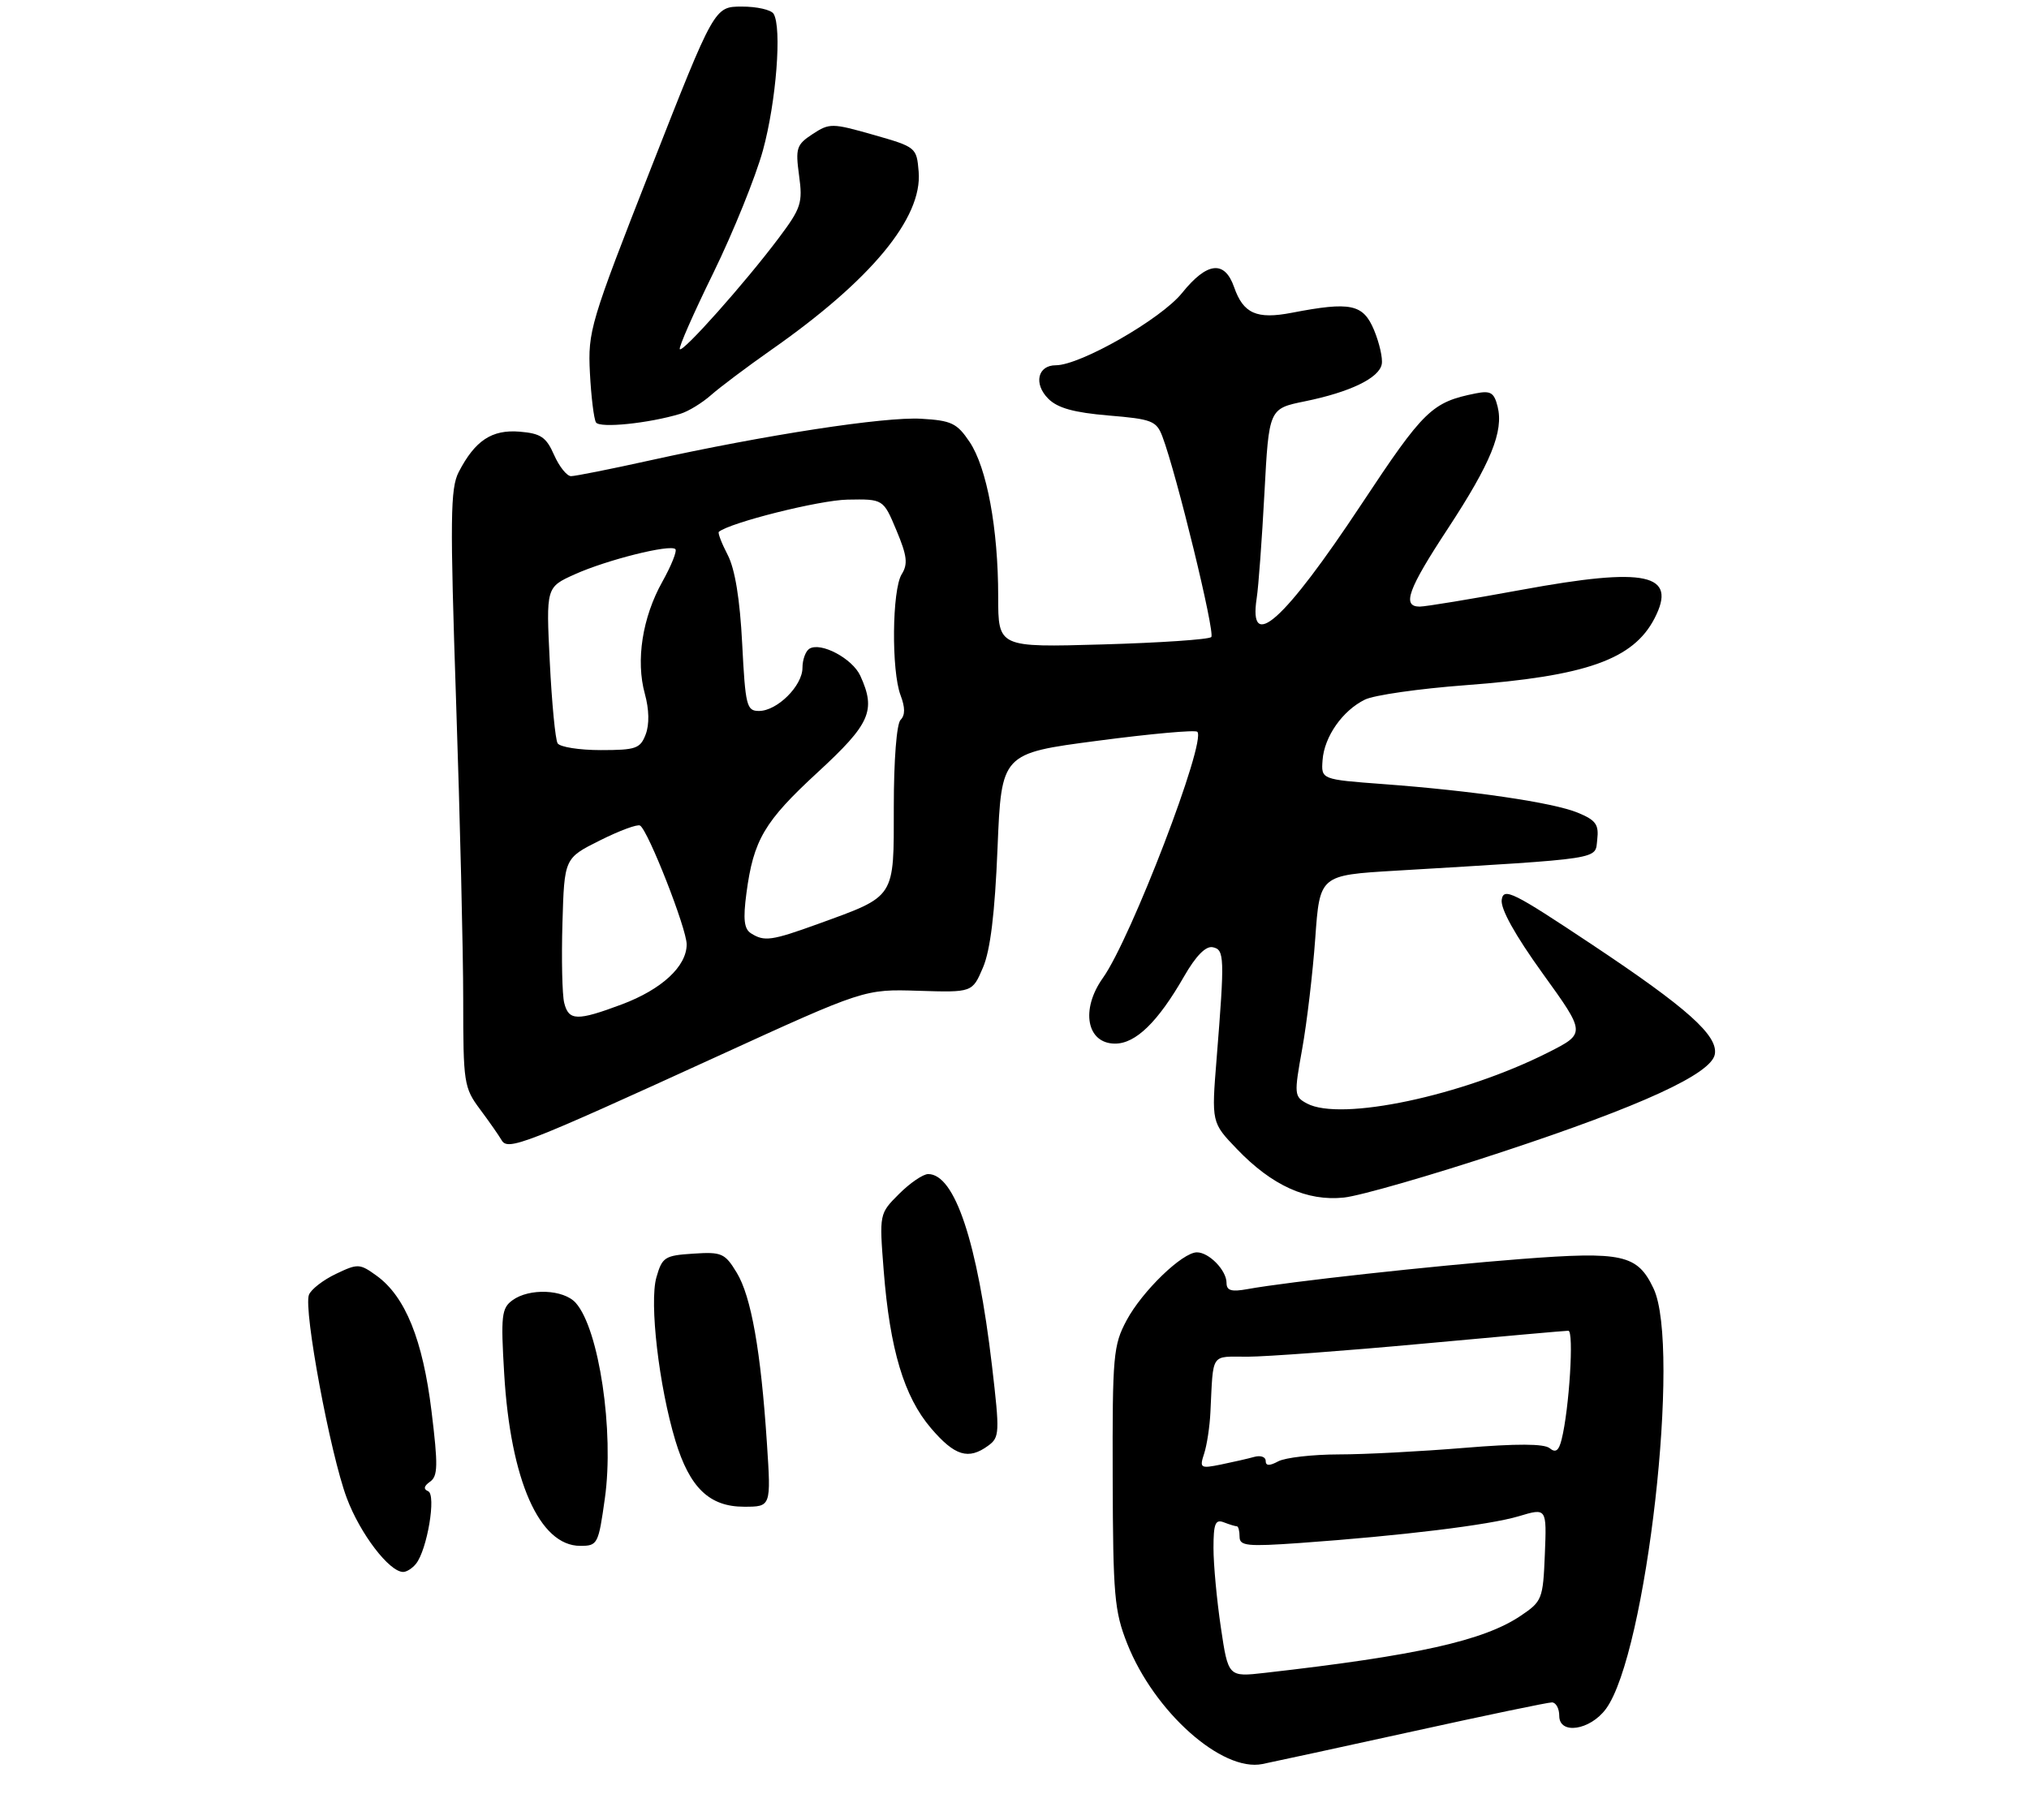 <?xml version="1.0" encoding="UTF-8" standalone="no"?>
<!DOCTYPE svg PUBLIC "-//W3C//DTD SVG 1.1//EN" "http://www.w3.org/Graphics/SVG/1.1/DTD/svg11.dtd" >
<svg xmlns="http://www.w3.org/2000/svg" xmlns:xlink="http://www.w3.org/1999/xlink" version="1.1" viewBox="0 0 311 279">
 <g >
 <path fill="currentColor"
d=" M 216.62 265.43 C 227.69 262.99 237.25 261.00 237.87 261.00 C 238.49 261.00 239.00 261.93 239.00 263.07 C 239.00 265.99 243.72 265.29 246.15 262.00 C 252.36 253.58 257.69 206.48 253.45 197.54 C 250.98 192.33 248.72 191.83 233.17 193.02 C 219.61 194.07 197.49 196.50 191.25 197.63 C 188.74 198.09 188.00 197.87 188.00 196.68 C 188.00 194.76 185.32 192.00 183.46 192.00 C 181.23 192.00 175.08 197.95 172.69 202.41 C 170.64 206.24 170.50 207.78 170.55 226.50 C 170.60 244.63 170.81 247.02 172.78 252.00 C 176.92 262.45 187.29 271.69 193.49 270.45 C 195.14 270.12 205.55 267.86 216.62 265.43 Z  M 63.76 239.75 C 65.48 237.61 66.90 229.15 65.62 228.62 C 64.87 228.30 64.97 227.83 65.92 227.16 C 67.12 226.32 67.16 224.67 66.14 216.34 C 64.81 205.43 62.13 198.79 57.76 195.61 C 55.13 193.71 54.87 193.69 51.48 195.31 C 49.53 196.24 47.67 197.68 47.35 198.52 C 46.50 200.76 50.61 222.89 53.15 229.66 C 55.19 235.13 59.67 241.00 61.80 241.00 C 62.33 241.00 63.21 240.44 63.76 239.75 Z  M 92.71 229.73 C 94.16 219.46 91.82 203.75 88.25 199.75 C 86.40 197.67 81.13 197.45 78.54 199.35 C 76.88 200.56 76.75 201.73 77.28 210.60 C 78.25 226.97 82.68 237.00 88.94 237.00 C 91.60 237.00 91.73 236.75 92.71 229.73 Z  M 117.55 221.25 C 116.62 207.11 115.14 198.76 112.92 195.11 C 111.11 192.13 110.62 191.91 106.26 192.20 C 101.89 192.48 101.50 192.73 100.61 195.84 C 99.51 199.71 101.00 212.52 103.52 220.87 C 105.71 228.09 108.73 231.00 114.05 231.00 C 118.19 231.00 118.19 231.00 117.55 221.25 Z  M 151.47 221.64 C 153.22 220.37 153.25 219.67 152.05 209.39 C 149.82 190.41 146.35 180.00 142.27 180.00 C 141.49 180.00 139.48 181.37 137.81 183.04 C 134.77 186.08 134.77 186.08 135.45 194.79 C 136.40 206.90 138.57 214.13 142.70 218.96 C 146.35 223.23 148.44 223.86 151.47 221.64 Z  M 230.32 176.58 C 251.58 169.56 262.28 164.65 262.84 161.65 C 263.38 158.78 258.65 154.55 244.00 144.80 C 231.89 136.74 230.47 136.03 230.18 137.94 C 229.97 139.31 232.20 143.33 236.46 149.25 C 243.08 158.43 243.08 158.43 237.29 161.36 C 224.13 168.01 205.51 171.95 200.33 169.18 C 198.36 168.12 198.34 167.80 199.60 160.79 C 200.32 156.78 201.22 149.15 201.60 143.84 C 202.29 134.18 202.29 134.18 213.89 133.49 C 246.15 131.56 244.46 131.82 244.82 128.73 C 245.09 126.40 244.61 125.74 241.82 124.59 C 238.01 123.03 225.76 121.23 212.00 120.21 C 202.50 119.50 202.50 119.50 202.72 116.53 C 202.98 112.94 205.78 108.94 209.21 107.26 C 210.60 106.57 217.54 105.58 224.62 105.05 C 243.11 103.67 250.34 101.11 253.60 94.81 C 257.15 87.94 252.35 86.91 233.26 90.42 C 225.54 91.84 218.50 93.00 217.61 93.00 C 214.85 93.00 215.80 90.36 221.92 81.05 C 228.52 70.99 230.50 66.13 229.55 62.33 C 229.01 60.18 228.48 59.86 226.20 60.31 C 219.46 61.66 218.26 62.83 208.67 77.32 C 196.82 95.22 191.34 100.14 192.62 91.73 C 192.90 89.95 193.43 82.68 193.81 75.58 C 194.50 62.65 194.50 62.65 200.00 61.53 C 206.92 60.12 211.38 57.97 211.79 55.84 C 211.97 54.94 211.43 52.58 210.61 50.60 C 208.94 46.61 207.04 46.21 198.01 47.95 C 192.62 48.99 190.57 48.08 189.16 44.02 C 187.70 39.85 185.01 40.16 181.18 44.92 C 177.98 48.91 165.59 56.00 161.83 56.00 C 159.04 56.00 158.40 58.85 160.68 61.13 C 162.11 62.56 164.60 63.25 169.90 63.70 C 176.55 64.25 177.25 64.52 178.16 66.90 C 180.32 72.58 186.29 97.05 185.66 97.67 C 185.29 98.04 177.79 98.55 169.00 98.80 C 153.00 99.26 153.00 99.26 153.00 91.46 C 153.00 81.04 151.27 71.70 148.61 67.74 C 146.68 64.87 145.83 64.47 141.20 64.20 C 135.59 63.87 117.30 66.68 99.60 70.59 C 93.60 71.92 88.17 73.00 87.53 73.00 C 86.89 73.00 85.72 71.54 84.93 69.75 C 83.72 67.01 82.90 66.45 79.65 66.18 C 75.38 65.83 72.81 67.54 70.31 72.37 C 69.02 74.87 68.97 79.46 69.91 107.59 C 70.51 125.38 71.00 145.94 71.00 153.27 C 71.00 166.03 71.11 166.76 73.57 170.06 C 74.98 171.95 76.47 174.09 76.89 174.81 C 77.84 176.46 80.35 175.49 110.00 161.93 C 132.50 151.64 132.50 151.64 140.77 151.90 C 149.04 152.16 149.04 152.16 150.67 148.33 C 151.80 145.68 152.49 140.04 152.90 130.00 C 153.50 115.50 153.50 115.50 168.23 113.57 C 176.33 112.50 183.21 111.88 183.52 112.19 C 184.96 113.62 173.36 143.88 169.05 149.93 C 165.59 154.78 166.56 160.00 170.92 160.00 C 174.08 160.00 177.48 156.69 181.49 149.70 C 183.29 146.56 184.81 145.01 185.87 145.22 C 187.69 145.58 187.73 146.68 186.48 162.30 C 185.69 172.10 185.69 172.10 189.60 176.17 C 194.96 181.76 200.33 184.20 206.00 183.60 C 208.47 183.34 219.42 180.19 230.32 176.58 Z  M 104.29 63.44 C 105.51 63.07 107.62 61.78 109.00 60.56 C 110.38 59.34 114.49 56.26 118.13 53.70 C 133.50 42.96 141.40 33.42 140.81 26.33 C 140.50 22.60 140.43 22.54 133.88 20.67 C 127.53 18.86 127.15 18.86 124.56 20.55 C 122.08 22.18 121.91 22.70 122.48 26.91 C 123.06 31.13 122.80 31.91 119.31 36.56 C 114.16 43.41 104.70 54.04 104.20 53.54 C 103.98 53.31 106.30 48.04 109.35 41.82 C 112.39 35.59 115.81 27.15 116.94 23.05 C 118.98 15.61 119.87 4.21 118.57 2.11 C 118.19 1.50 116.00 1.00 113.69 1.01 C 109.50 1.02 109.50 1.02 99.79 25.76 C 90.46 49.54 90.10 50.76 90.42 57.16 C 90.61 60.82 91.03 64.24 91.35 64.76 C 91.92 65.68 99.42 64.91 104.29 63.44 Z  M 187.13 249.51 C 186.51 245.34 186.00 239.86 186.00 237.35 C 186.00 233.60 186.28 232.89 187.58 233.39 C 188.45 233.73 189.35 234.00 189.58 234.00 C 189.81 234.00 190.00 234.72 190.00 235.61 C 190.00 237.01 191.15 237.13 199.25 236.56 C 214.81 235.45 228.28 233.81 232.79 232.46 C 237.08 231.17 237.08 231.17 236.79 238.30 C 236.51 245.17 236.37 245.51 233.09 247.72 C 227.42 251.54 217.15 253.83 193.88 256.47 C 188.26 257.11 188.26 257.11 187.13 249.51 Z  M 184.57 222.85 C 184.99 221.56 185.43 218.70 185.53 216.50 C 185.99 207.24 185.47 208.00 191.25 208.00 C 194.14 207.99 206.18 207.10 218.00 206.01 C 229.82 204.92 239.90 204.02 240.39 204.02 C 241.28 204.00 240.53 216.03 239.36 220.69 C 238.93 222.43 238.44 222.78 237.53 222.03 C 236.69 221.33 232.49 221.31 224.40 221.98 C 217.85 222.52 209.21 222.98 205.18 222.98 C 201.16 222.99 197.00 223.47 195.93 224.04 C 194.57 224.77 194.00 224.75 194.00 223.97 C 194.00 223.36 193.21 223.09 192.25 223.36 C 191.29 223.63 188.99 224.15 187.15 224.53 C 183.98 225.17 183.84 225.08 184.57 222.85 Z  M 86.48 153.75 C 86.17 152.51 86.05 147.01 86.21 141.53 C 86.50 131.57 86.50 131.57 91.95 128.85 C 94.94 127.35 97.72 126.32 98.11 126.57 C 99.35 127.34 105.25 142.37 105.25 144.78 C 105.25 148.16 101.43 151.69 95.30 153.99 C 88.45 156.55 87.17 156.52 86.48 153.75 Z  M 115.11 143.09 C 114.05 142.42 113.88 140.94 114.41 136.94 C 115.50 128.74 117.15 125.95 125.36 118.38 C 133.40 110.97 134.30 108.94 131.87 103.61 C 130.66 100.96 125.81 98.38 124.06 99.46 C 123.48 99.82 123.00 101.14 123.00 102.38 C 123.00 105.15 119.12 109.00 116.33 109.00 C 114.44 109.00 114.25 108.23 113.76 98.68 C 113.41 91.83 112.66 87.25 111.54 85.08 C 110.61 83.29 110.00 81.69 110.18 81.54 C 111.88 80.12 125.58 76.68 129.89 76.60 C 135.39 76.50 135.39 76.50 137.40 81.30 C 139.04 85.21 139.19 86.47 138.21 88.04 C 136.73 90.41 136.61 102.86 138.04 106.60 C 138.75 108.48 138.75 109.65 138.04 110.36 C 137.43 110.97 137.00 116.53 137.00 123.68 C 137.00 137.85 137.35 137.30 125.42 141.64 C 118.26 144.23 117.16 144.39 115.11 143.09 Z  M 85.47 113.96 C 85.12 113.39 84.58 107.77 84.27 101.48 C 83.70 90.03 83.70 90.03 88.10 88.05 C 93.00 85.84 102.73 83.40 103.52 84.19 C 103.80 84.47 102.90 86.72 101.52 89.19 C 98.46 94.66 97.43 101.27 98.84 106.37 C 99.50 108.77 99.55 111.06 98.97 112.59 C 98.14 114.77 97.47 115.00 92.08 115.00 C 88.80 115.00 85.83 114.53 85.47 113.96 Z "/>
</g>
</svg>